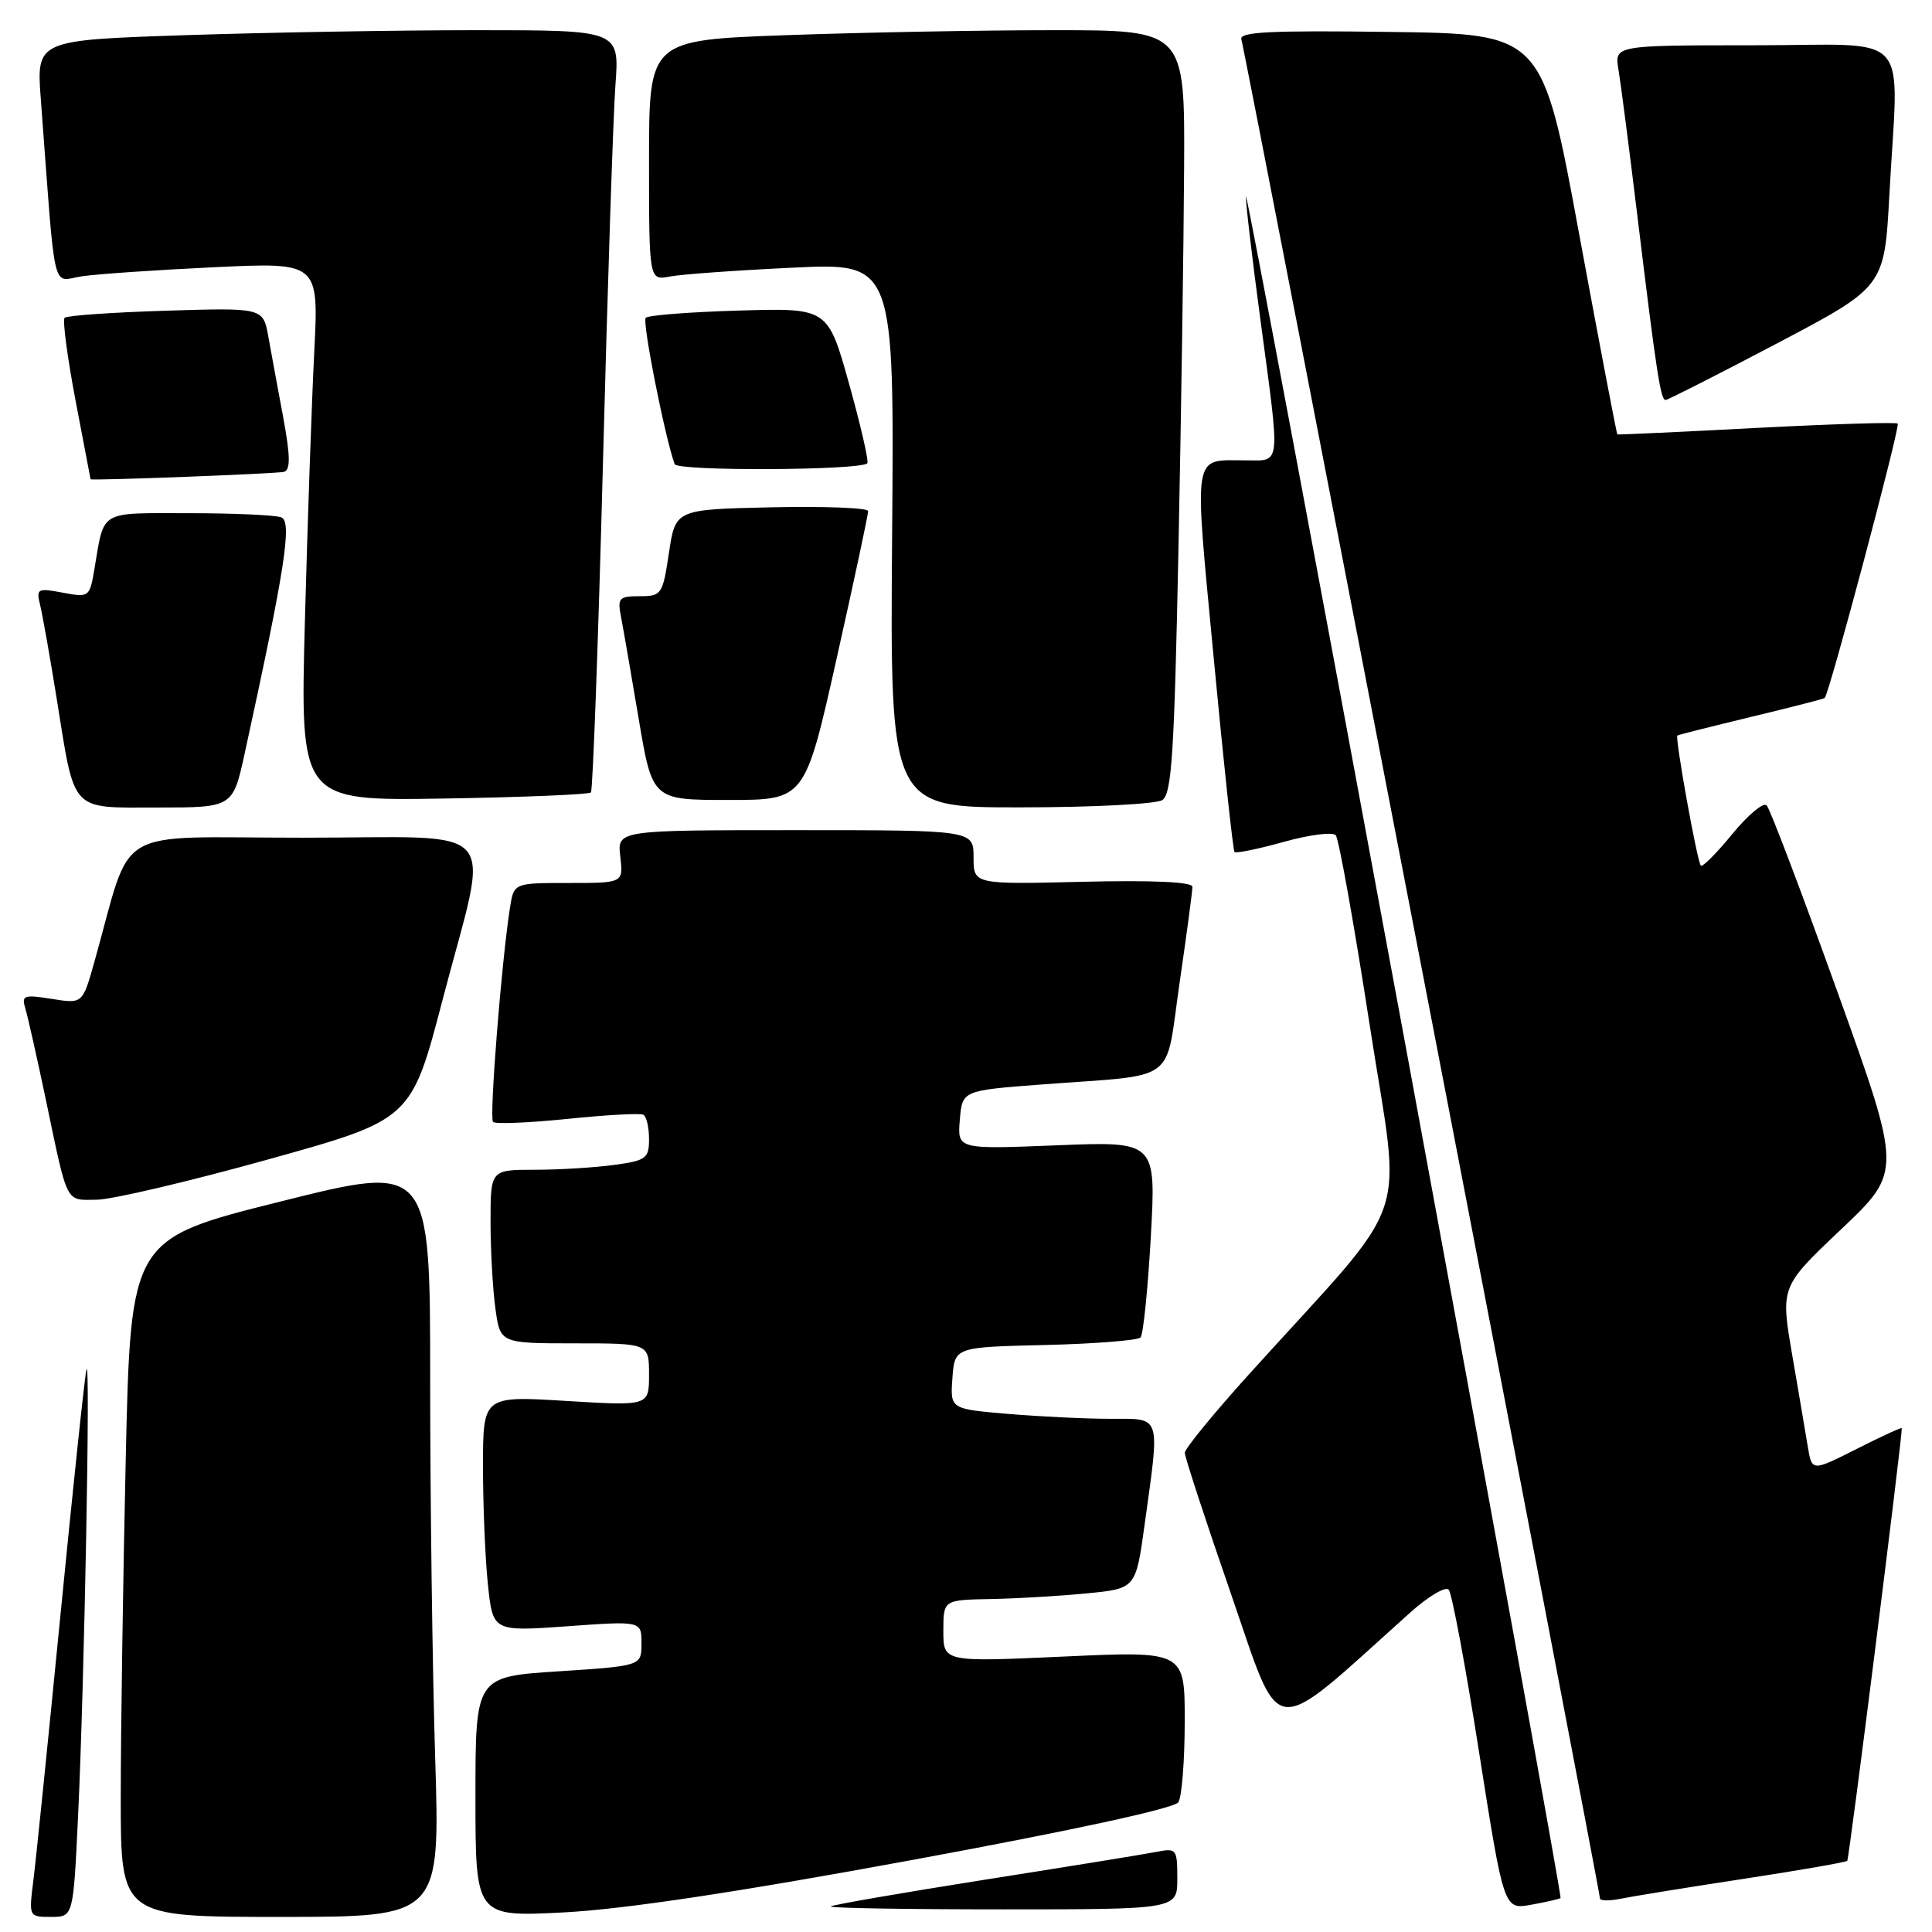<?xml version="1.0" encoding="UTF-8" standalone="no"?>
<!DOCTYPE svg PUBLIC "-//W3C//DTD SVG 1.1//EN" "http://www.w3.org/Graphics/SVG/1.1/DTD/svg11.dtd" >
<svg xmlns="http://www.w3.org/2000/svg" xmlns:xlink="http://www.w3.org/1999/xlink" version="1.1" viewBox="0 0 256 256">
 <g >
 <path fill="currentColor"
d=" M 10.34 240.75 C 11.18 223.20 12.01 178.96 11.45 181.50 C 11.20 182.60 9.66 197.22 8.01 214.00 C 6.36 230.78 4.75 246.64 4.41 249.25 C 3.82 253.98 3.83 254.00 6.76 254.00 C 9.71 254.00 9.71 254.00 10.34 240.75 Z  M 57.66 232.84 C 57.30 221.20 57.00 198.75 57.00 182.96 C 57.00 154.24 57.00 154.24 37.16 159.21 C 17.32 164.17 17.32 164.17 16.66 193.33 C 16.30 209.38 16.00 229.59 16.00 238.25 C 16.00 254.00 16.00 254.00 37.16 254.00 C 58.32 254.00 58.32 254.00 57.66 232.84 Z  M 120.91 246.45 C 142.00 242.57 155.63 239.61 156.14 238.81 C 156.60 238.09 156.98 233.29 156.98 228.14 C 157.00 218.77 157.00 218.77 141.00 219.50 C 125.00 220.23 125.00 220.23 125.00 216.11 C 125.00 212.00 125.00 212.00 131.25 211.88 C 134.69 211.82 140.43 211.48 144.00 211.13 C 150.50 210.50 150.50 210.50 151.67 202.00 C 153.71 187.27 153.95 188.00 147.15 188.00 C 143.93 188.00 137.84 187.71 133.60 187.35 C 125.90 186.70 125.90 186.70 126.20 182.60 C 126.50 178.50 126.50 178.50 138.48 178.22 C 145.07 178.06 150.76 177.61 151.13 177.22 C 151.49 176.82 152.10 170.81 152.49 163.86 C 153.19 151.23 153.19 151.23 140.03 151.76 C 126.86 152.29 126.86 152.29 127.18 148.40 C 127.50 144.50 127.50 144.50 138.00 143.70 C 156.37 142.31 154.32 143.82 156.30 130.24 C 157.24 123.78 158.01 118.05 158.00 117.50 C 158.00 116.86 152.73 116.62 143.50 116.84 C 129.00 117.19 129.00 117.19 129.00 113.59 C 129.00 110.00 129.00 110.00 105.39 110.00 C 81.78 110.00 81.78 110.00 82.19 113.50 C 82.60 117.00 82.60 117.00 75.34 117.00 C 68.09 117.00 68.09 117.00 67.58 120.25 C 66.45 127.41 64.81 148.15 65.33 148.66 C 65.63 148.97 70.07 148.78 75.19 148.26 C 80.31 147.73 84.84 147.48 85.25 147.71 C 85.66 147.93 86.00 149.38 86.00 150.92 C 86.00 153.50 85.63 153.78 81.36 154.36 C 78.81 154.71 74.08 155.00 70.86 155.00 C 65.00 155.00 65.00 155.00 65.00 161.86 C 65.00 165.63 65.29 170.81 65.64 173.36 C 66.27 178.00 66.27 178.00 76.14 178.00 C 86.00 178.00 86.00 178.00 86.00 182.15 C 86.00 186.30 86.00 186.30 75.00 185.63 C 64.00 184.96 64.00 184.96 64.00 194.34 C 64.00 199.49 64.29 206.52 64.65 209.95 C 65.31 216.19 65.31 216.19 75.15 215.49 C 85.00 214.78 85.00 214.78 85.00 217.76 C 85.00 220.74 85.00 220.74 74.00 221.46 C 63.00 222.17 63.00 222.17 63.00 238.09 C 63.00 254.01 63.00 254.01 74.75 253.40 C 82.65 252.99 97.77 250.72 120.91 246.45 Z  M 156.00 248.92 C 156.00 245.01 155.89 244.86 153.25 245.38 C 151.74 245.68 141.50 247.34 130.50 249.07 C 119.50 250.81 110.31 252.40 110.08 252.61 C 109.85 252.83 120.09 253.00 132.83 253.00 C 156.00 253.00 156.00 253.00 156.00 248.92 Z  M 206.78 251.50 C 206.94 251.37 197.64 200.24 186.12 137.88 C 174.59 75.52 165.13 25.18 165.09 26.00 C 165.05 26.82 165.91 34.19 167.01 42.36 C 169.67 62.18 169.79 61.00 165.08 61.00 C 157.92 61.00 158.19 59.36 160.83 87.27 C 162.14 101.15 163.38 112.68 163.58 112.89 C 163.78 113.10 166.71 112.50 170.09 111.56 C 173.47 110.61 176.57 110.21 176.99 110.67 C 177.40 111.12 179.42 122.42 181.48 135.76 C 185.70 163.11 187.55 157.72 165.59 182.00 C 160.87 187.22 157.00 191.95 156.99 192.50 C 156.99 193.05 159.75 201.49 163.13 211.25 C 169.91 230.85 167.95 230.65 186.84 213.69 C 189.23 211.54 191.54 210.17 191.96 210.64 C 192.39 211.11 194.21 220.85 196.00 232.27 C 199.27 253.04 199.27 253.04 202.88 252.39 C 204.87 252.03 206.63 251.63 206.78 251.50 Z  M 230.96 248.97 C 238.36 247.84 244.58 246.76 244.77 246.57 C 245.02 246.32 251.98 191.11 252.00 189.24 C 252.00 189.09 249.32 190.32 246.04 191.98 C 240.09 194.98 240.09 194.98 239.55 191.74 C 239.26 189.96 238.32 184.45 237.47 179.50 C 235.93 170.50 235.93 170.50 243.98 162.87 C 252.03 155.24 252.03 155.24 243.45 131.37 C 238.73 118.24 234.52 107.14 234.09 106.71 C 233.66 106.27 231.62 107.98 229.54 110.51 C 227.47 113.04 225.59 114.93 225.37 114.70 C 224.89 114.22 221.92 97.72 222.26 97.46 C 222.39 97.36 226.78 96.26 232.00 95.00 C 237.22 93.74 241.63 92.62 241.78 92.49 C 242.36 92.04 251.82 56.49 251.46 56.13 C 251.25 55.92 242.85 56.18 232.79 56.70 C 222.73 57.23 214.42 57.62 214.31 57.56 C 214.21 57.51 211.93 45.54 209.24 30.98 C 204.36 4.50 204.36 4.50 184.20 4.23 C 168.25 4.02 164.14 4.22 164.49 5.23 C 164.95 6.56 212.00 250.47 212.00 251.54 C 212.00 251.88 213.24 251.90 214.75 251.59 C 216.26 251.28 223.56 250.10 230.96 248.97 Z  M 35.50 153.64 C 54.50 148.35 54.50 148.35 58.66 132.42 C 64.92 108.50 67.09 111.00 40.07 111.00 C 14.43 111.00 17.69 109.05 12.49 127.51 C 10.94 133.01 10.94 133.01 6.86 132.36 C 3.17 131.77 2.83 131.89 3.35 133.60 C 3.67 134.65 4.87 140.00 6.03 145.50 C 9.03 159.84 8.61 159.00 12.82 158.97 C 14.84 158.95 25.05 156.55 35.50 153.64 Z  M 32.44 99.75 C 37.79 75.24 38.73 69.11 37.27 68.55 C 36.48 68.25 30.95 68.00 24.99 68.00 C 13.01 68.00 13.85 67.50 12.52 75.35 C 11.88 79.14 11.82 79.19 8.31 78.53 C 4.96 77.90 4.78 78.00 5.32 80.18 C 5.63 81.46 6.62 87.00 7.50 92.50 C 9.97 107.86 9.18 107.00 20.91 107.00 C 30.86 107.00 30.86 107.00 32.44 99.75 Z  M 154.00 106.02 C 155.26 105.23 155.60 99.91 156.15 72.79 C 156.51 55.03 156.85 32.29 156.90 22.25 C 157.00 4.00 157.00 4.00 139.66 4.00 C 130.12 4.00 114.15 4.30 104.16 4.66 C 86.00 5.32 86.00 5.32 86.00 21.24 C 86.00 37.16 86.00 37.16 88.75 36.64 C 90.26 36.35 97.58 35.82 105.00 35.47 C 118.50 34.82 118.50 34.82 118.21 70.91 C 117.93 107.00 117.93 107.00 135.21 106.98 C 144.72 106.98 153.18 106.54 154.00 106.02 Z  M 78.30 105.00 C 78.55 104.72 79.27 85.15 79.89 61.50 C 80.51 37.85 81.25 15.24 81.55 11.25 C 82.08 4.00 82.08 4.00 63.20 4.00 C 52.82 4.00 35.43 4.30 24.57 4.66 C 4.82 5.32 4.82 5.32 5.41 13.16 C 7.42 39.90 6.79 37.20 10.86 36.61 C 12.86 36.31 20.74 35.77 28.37 35.41 C 42.24 34.75 42.24 34.75 41.64 46.62 C 41.31 53.16 40.75 69.22 40.40 82.31 C 39.77 106.12 39.77 106.12 58.81 105.81 C 69.27 105.64 78.05 105.28 78.30 105.00 Z  M 110.86 87.25 C 113.17 76.94 115.05 68.15 115.03 67.72 C 115.01 67.29 109.26 67.07 102.25 67.22 C 89.50 67.50 89.50 67.50 88.64 73.25 C 87.81 78.79 87.66 79.00 84.76 79.00 C 82.01 79.00 81.80 79.24 82.29 81.75 C 82.58 83.26 83.64 89.34 84.63 95.25 C 86.44 106.00 86.44 106.00 96.55 106.00 C 106.66 106.00 106.66 106.00 110.86 87.25 Z  M 37.65 62.52 C 38.50 62.24 38.47 60.41 37.53 55.32 C 36.83 51.57 35.94 46.76 35.56 44.63 C 34.87 40.77 34.87 40.77 21.98 41.17 C 14.89 41.39 8.86 41.81 8.56 42.11 C 8.27 42.40 8.92 47.33 10.01 53.07 C 11.11 58.80 12.00 63.50 12.00 63.50 C 12.00 63.72 36.89 62.76 37.65 62.52 Z  M 114.92 61.39 C 115.15 61.17 114.07 56.45 112.52 50.90 C 109.70 40.80 109.70 40.80 97.93 41.15 C 91.46 41.34 85.89 41.77 85.56 42.11 C 85.07 42.60 88.05 57.69 89.39 61.50 C 89.73 62.45 113.93 62.34 114.92 61.39 Z  M 235.45 45.51 C 249.69 38.01 249.69 38.01 250.35 25.85 C 251.55 3.54 253.76 6.00 232.45 6.00 C 213.91 6.00 213.91 6.00 214.46 9.25 C 214.76 11.04 215.91 19.93 217.01 29.00 C 219.49 49.43 220.04 53.00 220.70 53.00 C 220.98 53.00 227.62 49.63 235.45 45.51 Z "/>
</g>
</svg>